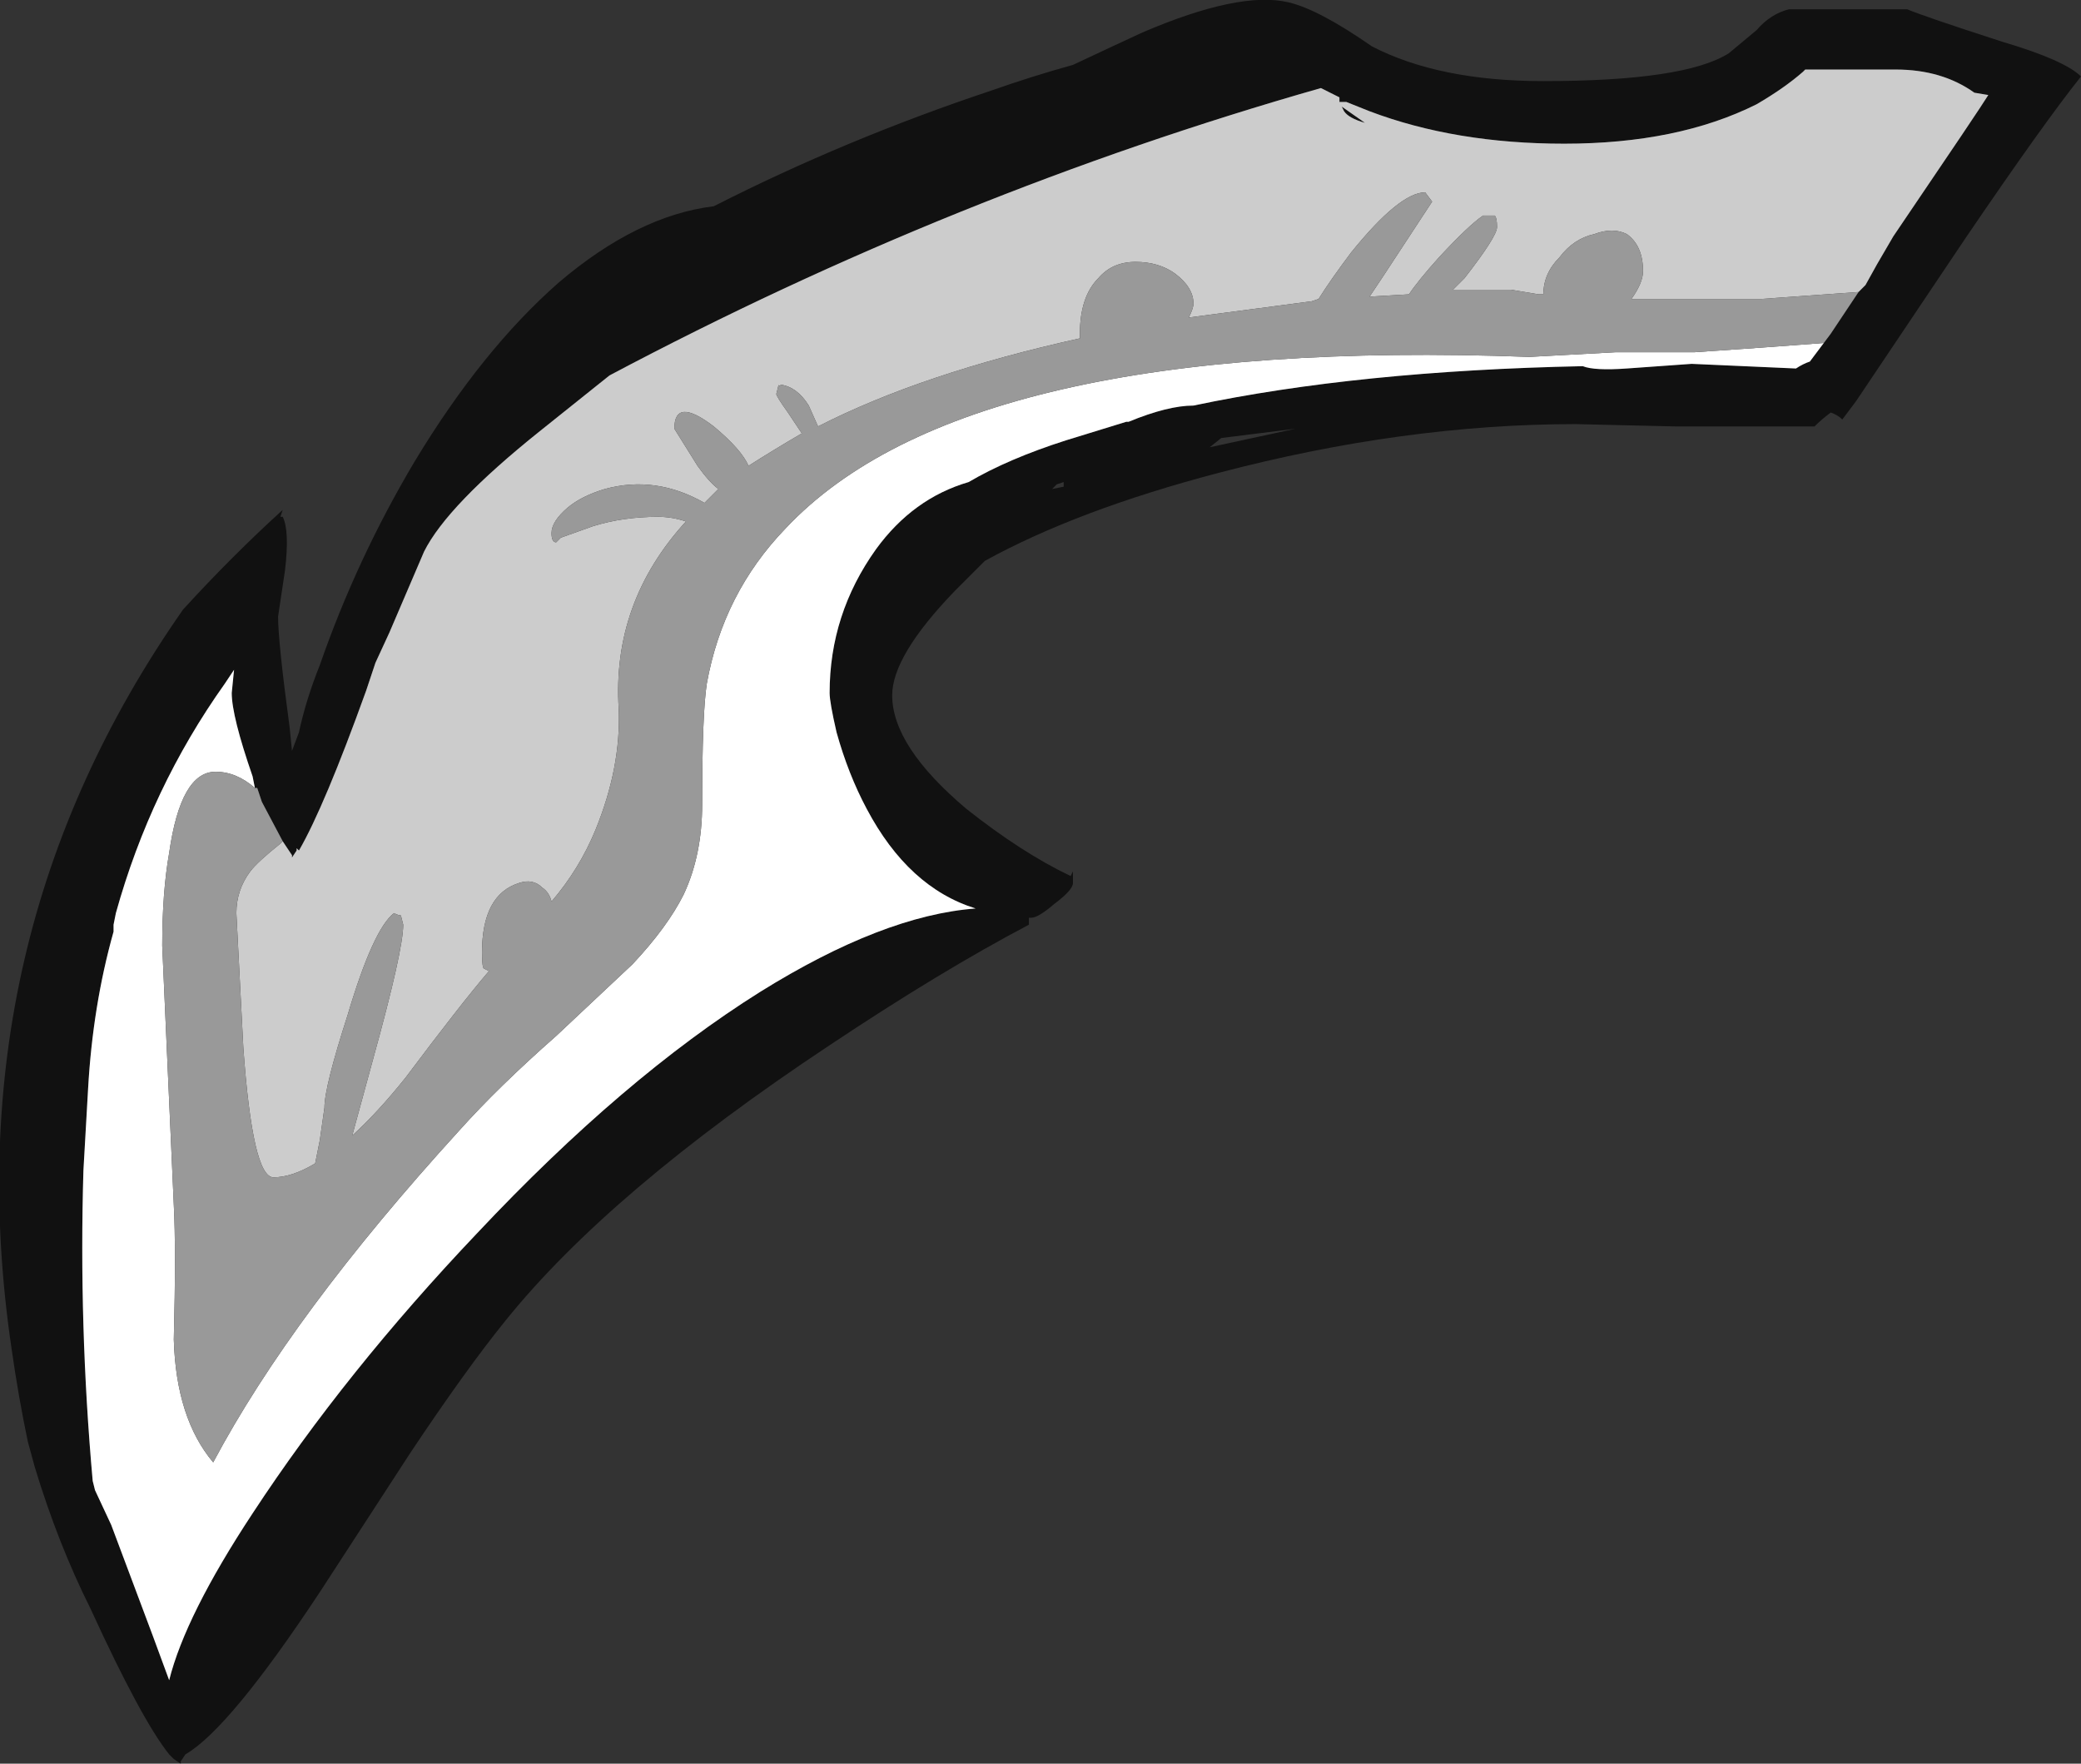 <?xml version="1.0" encoding="UTF-8" standalone="no"?>
<svg xmlns:ffdec="https://www.free-decompiler.com/flash" xmlns:xlink="http://www.w3.org/1999/xlink" ffdec:objectType="frame" height="266.35px" width="314.3px" xmlns="http://www.w3.org/2000/svg">
  <rect width="100%" height="100%" fill="#333333" stroke="none"/>
  <g transform="matrix(1.0, 0.0, 0.0, 1.0, 24.15, 1.4)">
    <use ffdec:characterId="57" height="38.05" transform="matrix(7.0, 0.0, 0.0, 7.0, -24.15, -1.4)" width="44.9" xlink:href="#shape0"/>
  </g>
  <defs>
    <g id="shape0" transform="matrix(1.0, 0.0, 0.0, 1.0, 3.45, 0.2)">
      <path d="M39.75 0.7 Q41.1 1.1 41.45 1.45 40.65 2.45 38.95 4.95 L36.6 8.45 36.3 8.85 Q36.2 8.75 36.05 8.7 35.85 8.85 35.7 9.0 L32.7 9.0 30.55 8.95 Q26.85 8.95 22.85 10.0 19.8 10.8 17.8 11.9 L17.15 12.55 Q15.8 13.95 15.8 14.8 15.8 15.9 17.4 17.25 18.6 18.2 19.65 18.7 L19.7 18.6 19.7 18.85 Q19.7 19.0 19.3 19.3 18.95 19.6 18.8 19.6 L18.75 19.6 18.75 19.75 Q16.85 20.75 14.45 22.35 9.7 25.5 7.45 28.3 6.6 29.35 5.4 31.15 L3.45 34.15 Q1.5 37.1 0.55 37.65 L0.45 37.8 0.45 37.85 0.3 37.75 0.2 37.65 Q-0.4 36.9 -1.5 34.5 -2.2 33.1 -2.7 31.45 L-2.85 30.9 Q-3.05 29.95 -3.2 28.9 -4.5 20.1 0.5 12.95 1.55 11.8 2.65 10.8 L2.6 10.95 2.65 10.95 Q2.8 11.25 2.7 12.1 L2.55 13.1 Q2.55 13.65 2.8 15.5 L2.85 16.0 3.0 15.6 Q3.15 14.9 3.45 14.15 4.25 11.85 5.5 9.75 6.95 7.35 8.6 5.9 10.3 4.45 11.95 4.25 14.8 2.8 17.95 1.75 18.8 1.45 19.7 1.2 20.55 0.8 21.2 0.5 23.3 -0.4 24.35 -0.15 25.0 0.0 26.15 0.8 27.6 1.55 29.85 1.55 32.9 1.55 33.85 0.95 L34.45 0.45 Q34.75 0.1 35.15 0.0 L37.7 0.0 Q38.05 0.15 39.75 0.7 M36.65 6.1 L36.8 5.95 37.05 5.5 37.4 4.9 Q39.3 2.1 39.45 1.85 L39.15 1.8 Q38.45 1.3 37.45 1.3 L35.5 1.3 35.45 1.35 Q35.05 1.7 34.45 2.05 32.75 2.9 30.3 2.9 27.95 2.9 26.1 2.2 L25.6 2.0 25.45 2.0 25.45 1.9 25.05 1.7 Q17.15 3.95 9.7 7.9 L8.2 9.1 Q6.2 10.7 5.7 11.7 L4.95 13.45 4.65 14.1 4.45 14.7 Q3.55 17.2 3.0 18.15 L2.95 18.1 2.95 18.15 2.85 18.3 2.85 18.25 2.65 17.95 2.2 17.1 2.1 16.8 2.05 16.8 2.0 16.55 Q1.55 15.25 1.55 14.75 L1.6 14.25 1.4 14.55 Q-0.2 16.8 -0.95 19.5 L-1.0 19.75 -1.0 19.9 Q-1.45 21.5 -1.55 23.3 L-1.65 25.05 Q-1.75 28.4 -1.45 31.75 L-1.4 31.95 -1.05 32.7 -0.15 35.1 0.2 36.05 Q0.55 34.65 2.0 32.45 4.0 29.4 6.85 26.4 10.0 23.05 12.95 21.2 15.6 19.55 17.6 19.4 16.15 18.95 15.25 17.25 14.85 16.5 14.6 15.6 14.45 14.95 14.45 14.75 14.45 13.05 15.45 11.65 16.25 10.55 17.45 10.2 18.3 9.7 19.55 9.3 L20.85 8.9 20.9 8.9 Q21.75 8.55 22.3 8.55 25.85 7.8 30.7 7.7 30.95 7.8 31.65 7.75 L33.05 7.65 35.3 7.75 Q35.45 7.65 35.6 7.6 L35.9 7.2 36.05 7.0 36.65 6.1 M25.5 2.1 L26.0 2.45 Q25.65 2.35 25.55 2.2 L25.5 2.1 M22.65 9.45 L24.5 9.05 22.9 9.25 22.65 9.45 M19.35 10.25 L19.25 10.35 19.5 10.3 19.5 10.2 19.35 10.25" fill="#111111" fill-rule="evenodd" stroke="none"/>
      <path d="M35.9 7.2 L35.6 7.6 Q35.45 7.65 35.3 7.75 L33.05 7.65 31.65 7.75 Q30.95 7.8 30.7 7.7 25.85 7.8 22.3 8.55 21.75 8.55 20.9 8.9 L20.85 8.9 19.55 9.3 Q18.3 9.7 17.45 10.2 16.25 10.55 15.45 11.65 14.45 13.05 14.45 14.75 14.45 14.95 14.6 15.6 14.85 16.5 15.25 17.25 16.15 18.95 17.6 19.4 15.6 19.55 12.95 21.2 10.0 23.05 6.85 26.4 4.0 29.4 2.0 32.45 0.55 34.65 0.2 36.05 L-0.15 35.1 -1.05 32.7 -1.4 31.95 -1.45 31.75 Q-1.75 28.4 -1.65 25.05 L-1.55 23.3 Q-1.45 21.5 -1.0 19.9 L-1.0 19.75 -0.95 19.5 Q-0.2 16.8 1.4 14.55 L1.6 14.25 1.55 14.75 Q1.55 15.25 2.0 16.55 L2.05 16.8 Q1.65 16.45 1.2 16.45 0.45 16.45 0.2 18.2 0.05 19.05 0.05 20.2 L0.15 22.45 0.3 25.8 Q0.35 26.75 0.3 28.7 0.35 30.4 1.15 31.35 2.85 28.15 6.45 24.2 7.3 23.25 8.55 22.15 L10.2 20.6 Q10.95 19.8 11.3 19.1 11.7 18.25 11.7 17.15 11.7 15.2 11.8 14.55 12.15 12.6 13.5 11.2 17.4 7.05 29.55 7.5 L31.4 7.4 33.1 7.4 34.55 7.3 35.9 7.2" fill="#ffffff" fill-rule="evenodd" stroke="none"/>
      <path d="M2.65 17.95 L2.85 18.25 2.85 18.3 2.95 18.15 2.95 18.1 3.0 18.15 Q3.55 17.2 4.45 14.7 L4.65 14.1 4.95 13.45 5.7 11.7 Q6.2 10.7 8.2 9.1 L9.7 7.9 Q17.15 3.95 25.05 1.7 L25.45 1.9 25.45 2.0 25.6 2.0 26.1 2.2 Q27.95 2.9 30.3 2.9 32.75 2.9 34.45 2.05 35.05 1.7 35.45 1.35 L35.5 1.3 37.45 1.3 Q38.45 1.3 39.15 1.8 L39.45 1.85 Q39.3 2.1 37.4 4.9 L37.05 5.5 36.8 5.95 36.65 6.1 34.55 6.25 31.75 6.25 Q32.0 5.9 32.0 5.65 32.0 5.1 31.65 4.85 31.35 4.7 30.95 4.85 30.5 4.95 30.2 5.35 29.85 5.7 29.85 6.15 L29.75 6.15 29.15 6.05 27.9 6.05 28.15 5.8 Q28.85 4.9 28.85 4.7 28.85 4.5 28.8 4.45 L28.55 4.45 Q28.25 4.65 27.6 5.35 27.15 5.85 26.95 6.15 L26.1 6.2 26.4 5.75 27.45 4.15 27.3 3.95 Q26.75 3.95 25.7 5.25 25.25 5.85 25.0 6.25 L24.85 6.3 22.2 6.65 Q22.3 6.45 22.3 6.35 22.3 6.0 21.9 5.7 21.55 5.45 21.05 5.45 20.55 5.45 20.25 5.8 19.85 6.2 19.85 7.0 L19.85 7.1 Q16.45 7.85 14.2 9.0 L14.0 8.55 Q13.75 8.15 13.4 8.1 13.35 8.15 13.35 8.1 L13.3 8.3 Q13.3 8.35 13.55 8.7 L13.85 9.15 Q13.25 9.5 12.7 9.85 12.55 9.5 11.95 9.0 11.1 8.35 11.1 9.05 L11.6 9.85 Q11.85 10.2 12.05 10.35 L11.75 10.65 Q10.7 10.05 9.6 10.35 9.1 10.5 8.8 10.75 8.45 11.05 8.45 11.3 8.45 11.5 8.55 11.5 L8.65 11.4 9.35 11.15 Q10.0 10.95 10.75 10.95 11.05 10.95 11.35 11.05 9.75 12.8 9.9 15.1 9.95 16.35 9.4 17.7 9.05 18.55 8.45 19.25 8.4 19.05 8.25 18.95 8.05 18.75 7.75 18.85 6.95 19.1 6.95 20.35 6.95 20.7 7.0 20.7 L7.1 20.75 Q6.5 21.45 5.3 23.05 4.7 23.8 4.15 24.3 L4.6 22.65 Q5.25 20.3 5.25 19.75 L5.2 19.55 Q5.15 19.55 5.05 19.5 4.6 19.85 4.05 21.7 3.55 23.25 3.55 23.7 L3.45 24.4 3.35 24.9 Q2.85 25.2 2.45 25.2 2.0 25.2 1.8 22.4 L1.65 19.5 Q1.65 19.0 1.95 18.6 2.1 18.4 2.6 18.0 L2.65 17.95 M25.5 2.1 L25.55 2.2 Q25.65 2.35 26.0 2.45 L25.5 2.1" fill="#cccccc" fill-rule="evenodd" stroke="none"/>
      <path d="M2.65 17.95 L2.6 18.0 Q2.1 18.4 1.95 18.6 1.65 19.0 1.65 19.5 L1.8 22.4 Q2.0 25.2 2.45 25.2 2.85 25.2 3.35 24.9 L3.45 24.4 3.55 23.7 Q3.55 23.25 4.05 21.7 4.6 19.85 5.05 19.5 5.15 19.55 5.2 19.55 L5.25 19.75 Q5.25 20.3 4.6 22.65 L4.15 24.3 Q4.7 23.8 5.3 23.05 6.5 21.45 7.1 20.75 L7.0 20.7 Q6.95 20.7 6.95 20.35 6.95 19.1 7.75 18.85 8.05 18.75 8.25 18.95 8.4 19.05 8.45 19.25 9.05 18.55 9.4 17.7 9.95 16.35 9.9 15.1 9.75 12.8 11.35 11.05 11.05 10.95 10.75 10.95 10.0 10.95 9.35 11.15 L8.65 11.4 8.55 11.5 Q8.45 11.5 8.45 11.3 8.45 11.05 8.8 10.75 9.1 10.5 9.6 10.35 10.7 10.05 11.75 10.65 L12.05 10.35 Q11.85 10.2 11.6 9.85 L11.1 9.05 Q11.1 8.35 11.95 9.0 12.55 9.5 12.7 9.85 13.25 9.5 13.85 9.15 L13.55 8.7 Q13.3 8.35 13.3 8.3 L13.35 8.1 Q13.35 8.15 13.4 8.1 13.75 8.15 14.0 8.55 L14.2 9.0 Q16.45 7.85 19.85 7.1 L19.85 7.0 Q19.85 6.2 20.25 5.8 20.55 5.45 21.05 5.45 21.55 5.45 21.9 5.7 22.3 6.0 22.3 6.35 22.3 6.45 22.2 6.65 L24.85 6.3 25.0 6.25 Q25.25 5.85 25.7 5.25 26.75 3.95 27.3 3.95 L27.45 4.15 26.4 5.75 26.1 6.2 26.95 6.15 Q27.15 5.85 27.6 5.35 28.25 4.65 28.55 4.45 L28.8 4.45 Q28.85 4.5 28.85 4.7 28.85 4.9 28.15 5.8 L27.9 6.05 29.15 6.05 29.75 6.15 29.85 6.15 Q29.85 5.7 30.2 5.35 30.5 4.95 30.95 4.85 31.35 4.7 31.65 4.85 32.0 5.1 32.0 5.65 32.0 5.9 31.75 6.25 L34.55 6.25 36.65 6.1 36.05 7.0 35.9 7.2 34.55 7.3 33.1 7.4 31.4 7.4 29.55 7.5 Q17.4 7.05 13.5 11.2 12.15 12.6 11.8 14.55 11.7 15.2 11.7 17.15 11.7 18.25 11.3 19.1 10.95 19.8 10.2 20.6 L8.55 22.15 Q7.3 23.25 6.45 24.2 2.85 28.15 1.15 31.35 0.35 30.4 0.3 28.7 0.35 26.75 0.3 25.8 L0.15 22.45 0.05 20.2 Q0.05 19.05 0.2 18.2 0.45 16.45 1.2 16.45 1.65 16.45 2.05 16.8 L2.1 16.8 2.2 17.1 2.65 17.95" fill="#999999" fill-rule="evenodd" stroke="none"/>
    </g>
  </defs>
</svg>
